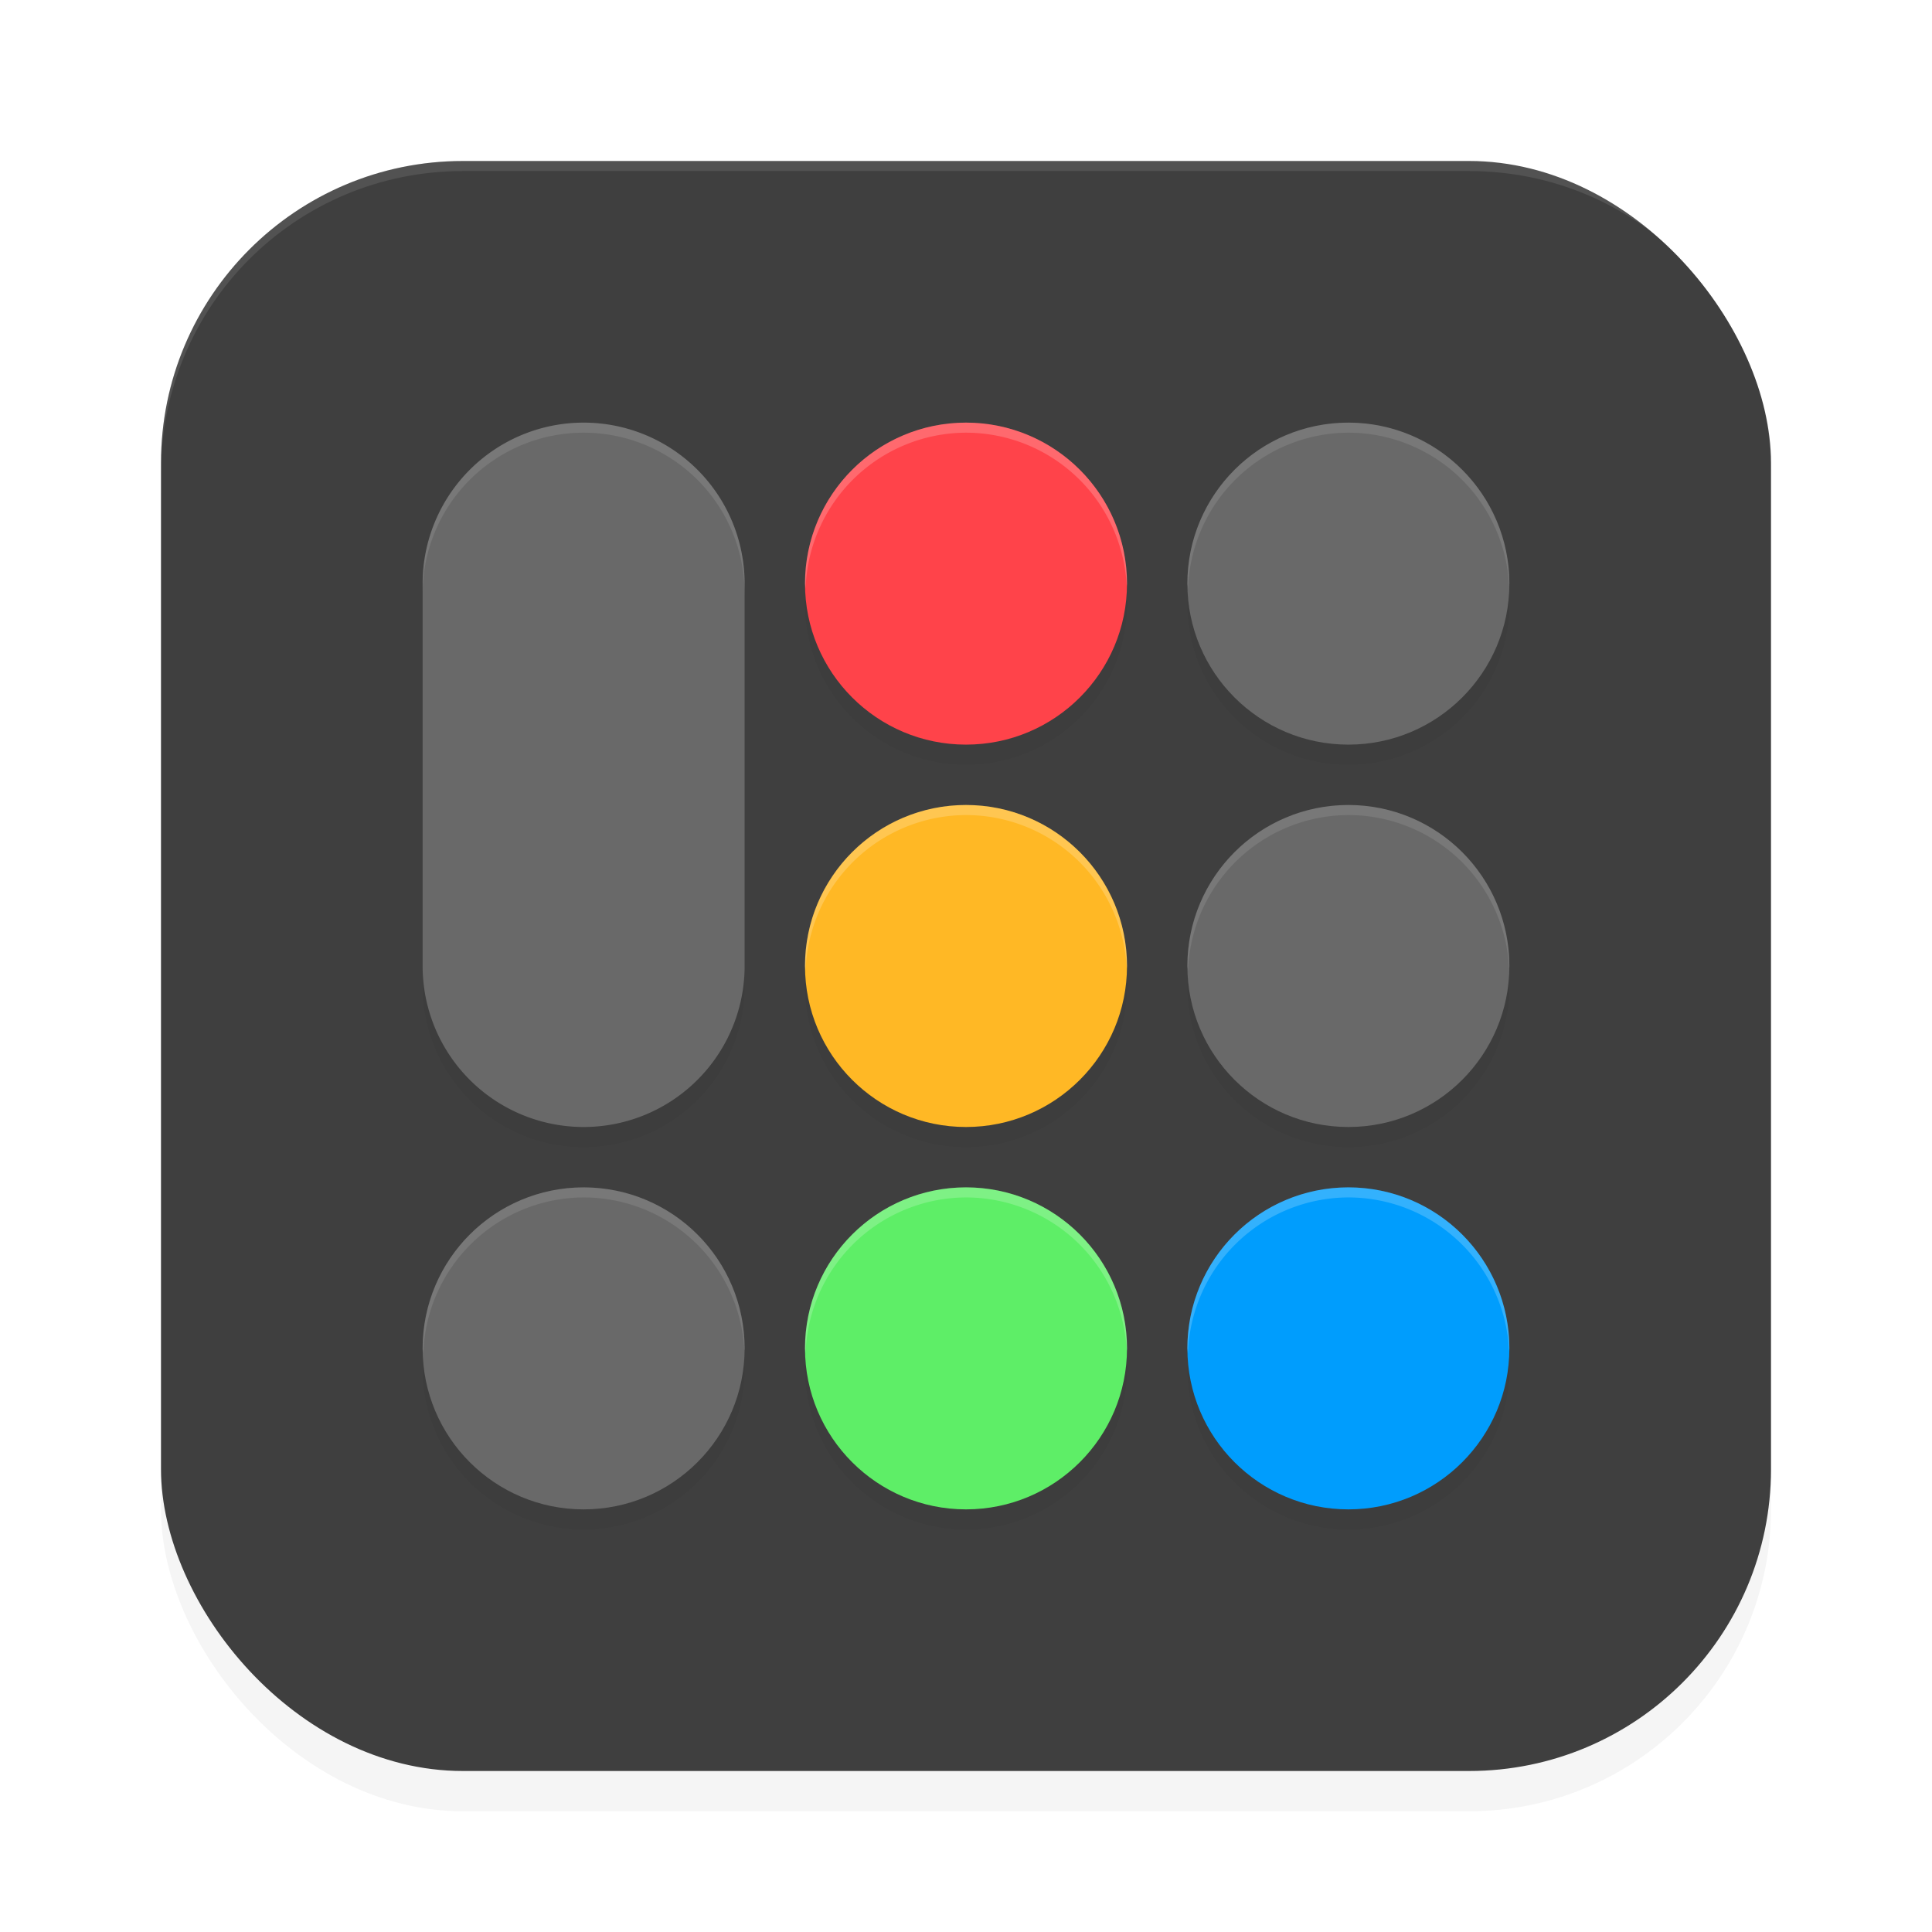 <?xml version='1.0' encoding='utf-8'?>
<svg xmlns="http://www.w3.org/2000/svg" width="192" height="192" version="1" id="svg12">
  <defs>
    <filter style="color-interpolation-filters:sRGB" id="filter955" x="0.05" width="1.10" y="0.05" height="1.10">
      <feGaussianBlur stdDeviation="3.20"/>
    </filter>
    <filter style="color-interpolation-filters:sRGB" id="filter32972" x="0.07" y="0.07" width="1.15" height="1.15">
      <feGaussianBlur stdDeviation="3.38"/>
    </filter>
  </defs>
  <rect style="filter:url(#filter955);opacity:0.20;fill:#000000" width="160" height="160" x="16" y="20" rx="30" ry="30"/>
  <rect style="fill:#3f3f3f" width="160" height="160" x="16" y="16" rx="30" ry="30"/>
  <path style="filter:url(#filter32972);opacity:0.20;fill:#000000" d="M 58,44 A 16,16 0 0 0 42,60 V 98 A 16,16 0 0 0 58,114 16,16 0 0 0 74,98 V 60 A 16,16 0 0 0 58,44 Z m 38,0 A 16,16 0 0 0 80,60 16,16 0 0 0 96,76 16,16 0 0 0 112,60 16,16 0 0 0 96,44 Z m 38,0 A 16,16 0 0 0 118,60 16,16 0 0 0 134,76 16,16 0 0 0 150,60 16,16 0 0 0 134,44 Z M 96,82 A 16,16 0 0 0 80,98 16,16 0 0 0 96,114 16,16 0 0 0 112,98 16,16 0 0 0 96,82 Z m 38,0 a 16,16 0 0 0 -16,16 16,16 0 0 0 16,16 16,16 0 0 0 16,-16 16,16 0 0 0 -16,-16 z m -76,38 a 16,16 0 0 0 -16,16 16,16 0 0 0 16,16 16,16 0 0 0 16,-16 16,16 0 0 0 -16,-16 z m 38,0 a 16,16 0 0 0 -16,16 16,16 0 0 0 16,16 16,16 0 0 0 16,-16 16,16 0 0 0 -16,-16 z m 38,0 a 16,16 0 0 0 -16,16 16,16 0 0 0 16,16 16,16 0 0 0 16,-16 16,16 0 0 0 -16,-16 z"/>
  <path style="opacity:0.10;fill:#ffffff" d="M 46 16 C 29.38 16 16 29.38 16 46 L 16 47 C 16 30.38 29.38 17 46 17 L 146 17 C 162.62 17 176 30.38 176 47 L 176 46 C 176 29.38 162.62 16 146 16 L 46 16 z "/>
  <circle style="fill:#ffb825" cx="96" cy="96" r="16"/>
  <circle style="fill:#ff434a" cx="96" cy="58" r="16"/>
  <circle style="fill:#5eee67" cx="96" cy="134" r="16"/>
  <circle style="fill:#009dfd" cx="134" cy="-134" r="16" transform="rotate(90)"/>
  <circle style="fill:#696969" cx="134" cy="-58" r="16" transform="rotate(90)"/>
  <circle style="fill:#696969" cx="96" cy="-134" r="16" transform="rotate(90)"/>
  <path style="fill:#696969" d="M 58 42 A 16 16 0 0 0 42 58 L 42 96 A 16 16 0 0 0 58 112 A 16 16 0 0 0 74 96 L 74 58 A 16 16 0 0 0 58 42 z "/>
  <circle style="fill:#696969" cx="58" cy="-134" r="16" transform="rotate(90)"/>
  <path style="opacity:0.20;fill:#ffffff" d="M 96 42 A 16 16 0 0 0 80 58 A 16 16 0 0 0 80.06 58.50 A 16 16 0 0 1 96 43 A 16 16 0 0 1 111.97 58.27 A 16 16 0 0 0 112 58 A 16 16 0 0 0 96 42 z M 96 80 A 16 16 0 0 0 80 96 A 16 16 0 0 0 80.06 96.50 A 16 16 0 0 1 96 81 A 16 16 0 0 1 111.97 96.27 A 16 16 0 0 0 112 96 A 16 16 0 0 0 96 80 z M 96 118 A 16 16 0 0 0 80 134 A 16 16 0 0 0 80.06 134.50 A 16 16 0 0 1 96 119 A 16 16 0 0 1 111.97 134.27 A 16 16 0 0 0 112 134 A 16 16 0 0 0 96 118 z M 134 118 A 16 16 0 0 0 118 134 A 16 16 0 0 0 118.06 134.50 A 16 16 0 0 1 134 119 A 16 16 0 0 1 149.97 134.27 A 16 16 0 0 0 150 134 A 16 16 0 0 0 134 118 z "/>
  <path style="opacity:0.10;fill:#ffffff" d="M 58 42 A 16 16 0 0 0 42 58 L 42 59 A 16 16 0 0 1 58 43 A 16 16 0 0 1 74 59 L 74 58 A 16 16 0 0 0 58 42 z M 134 42 A 16 16 0 0 0 118 58 A 16 16 0 0 0 118.07 58.50 A 16 16 0 0 1 134 43 A 16 16 0 0 1 149.97 58.25 A 16 16 0 0 0 150 58 A 16 16 0 0 0 134 42 z M 134 80 A 16 16 0 0 0 118 96 A 16 16 0 0 0 118.07 96.50 A 16 16 0 0 1 134 81 A 16 16 0 0 1 149.97 96.25 A 16 16 0 0 0 150 96 A 16 16 0 0 0 134 80 z M 58 118 A 16 16 0 0 0 42 134 A 16 16 0 0 0 42.07 134.50 A 16 16 0 0 1 58 119 A 16 16 0 0 1 73.97 134.25 A 16 16 0 0 0 74 134 A 16 16 0 0 0 58 118 z "/>
</svg>

